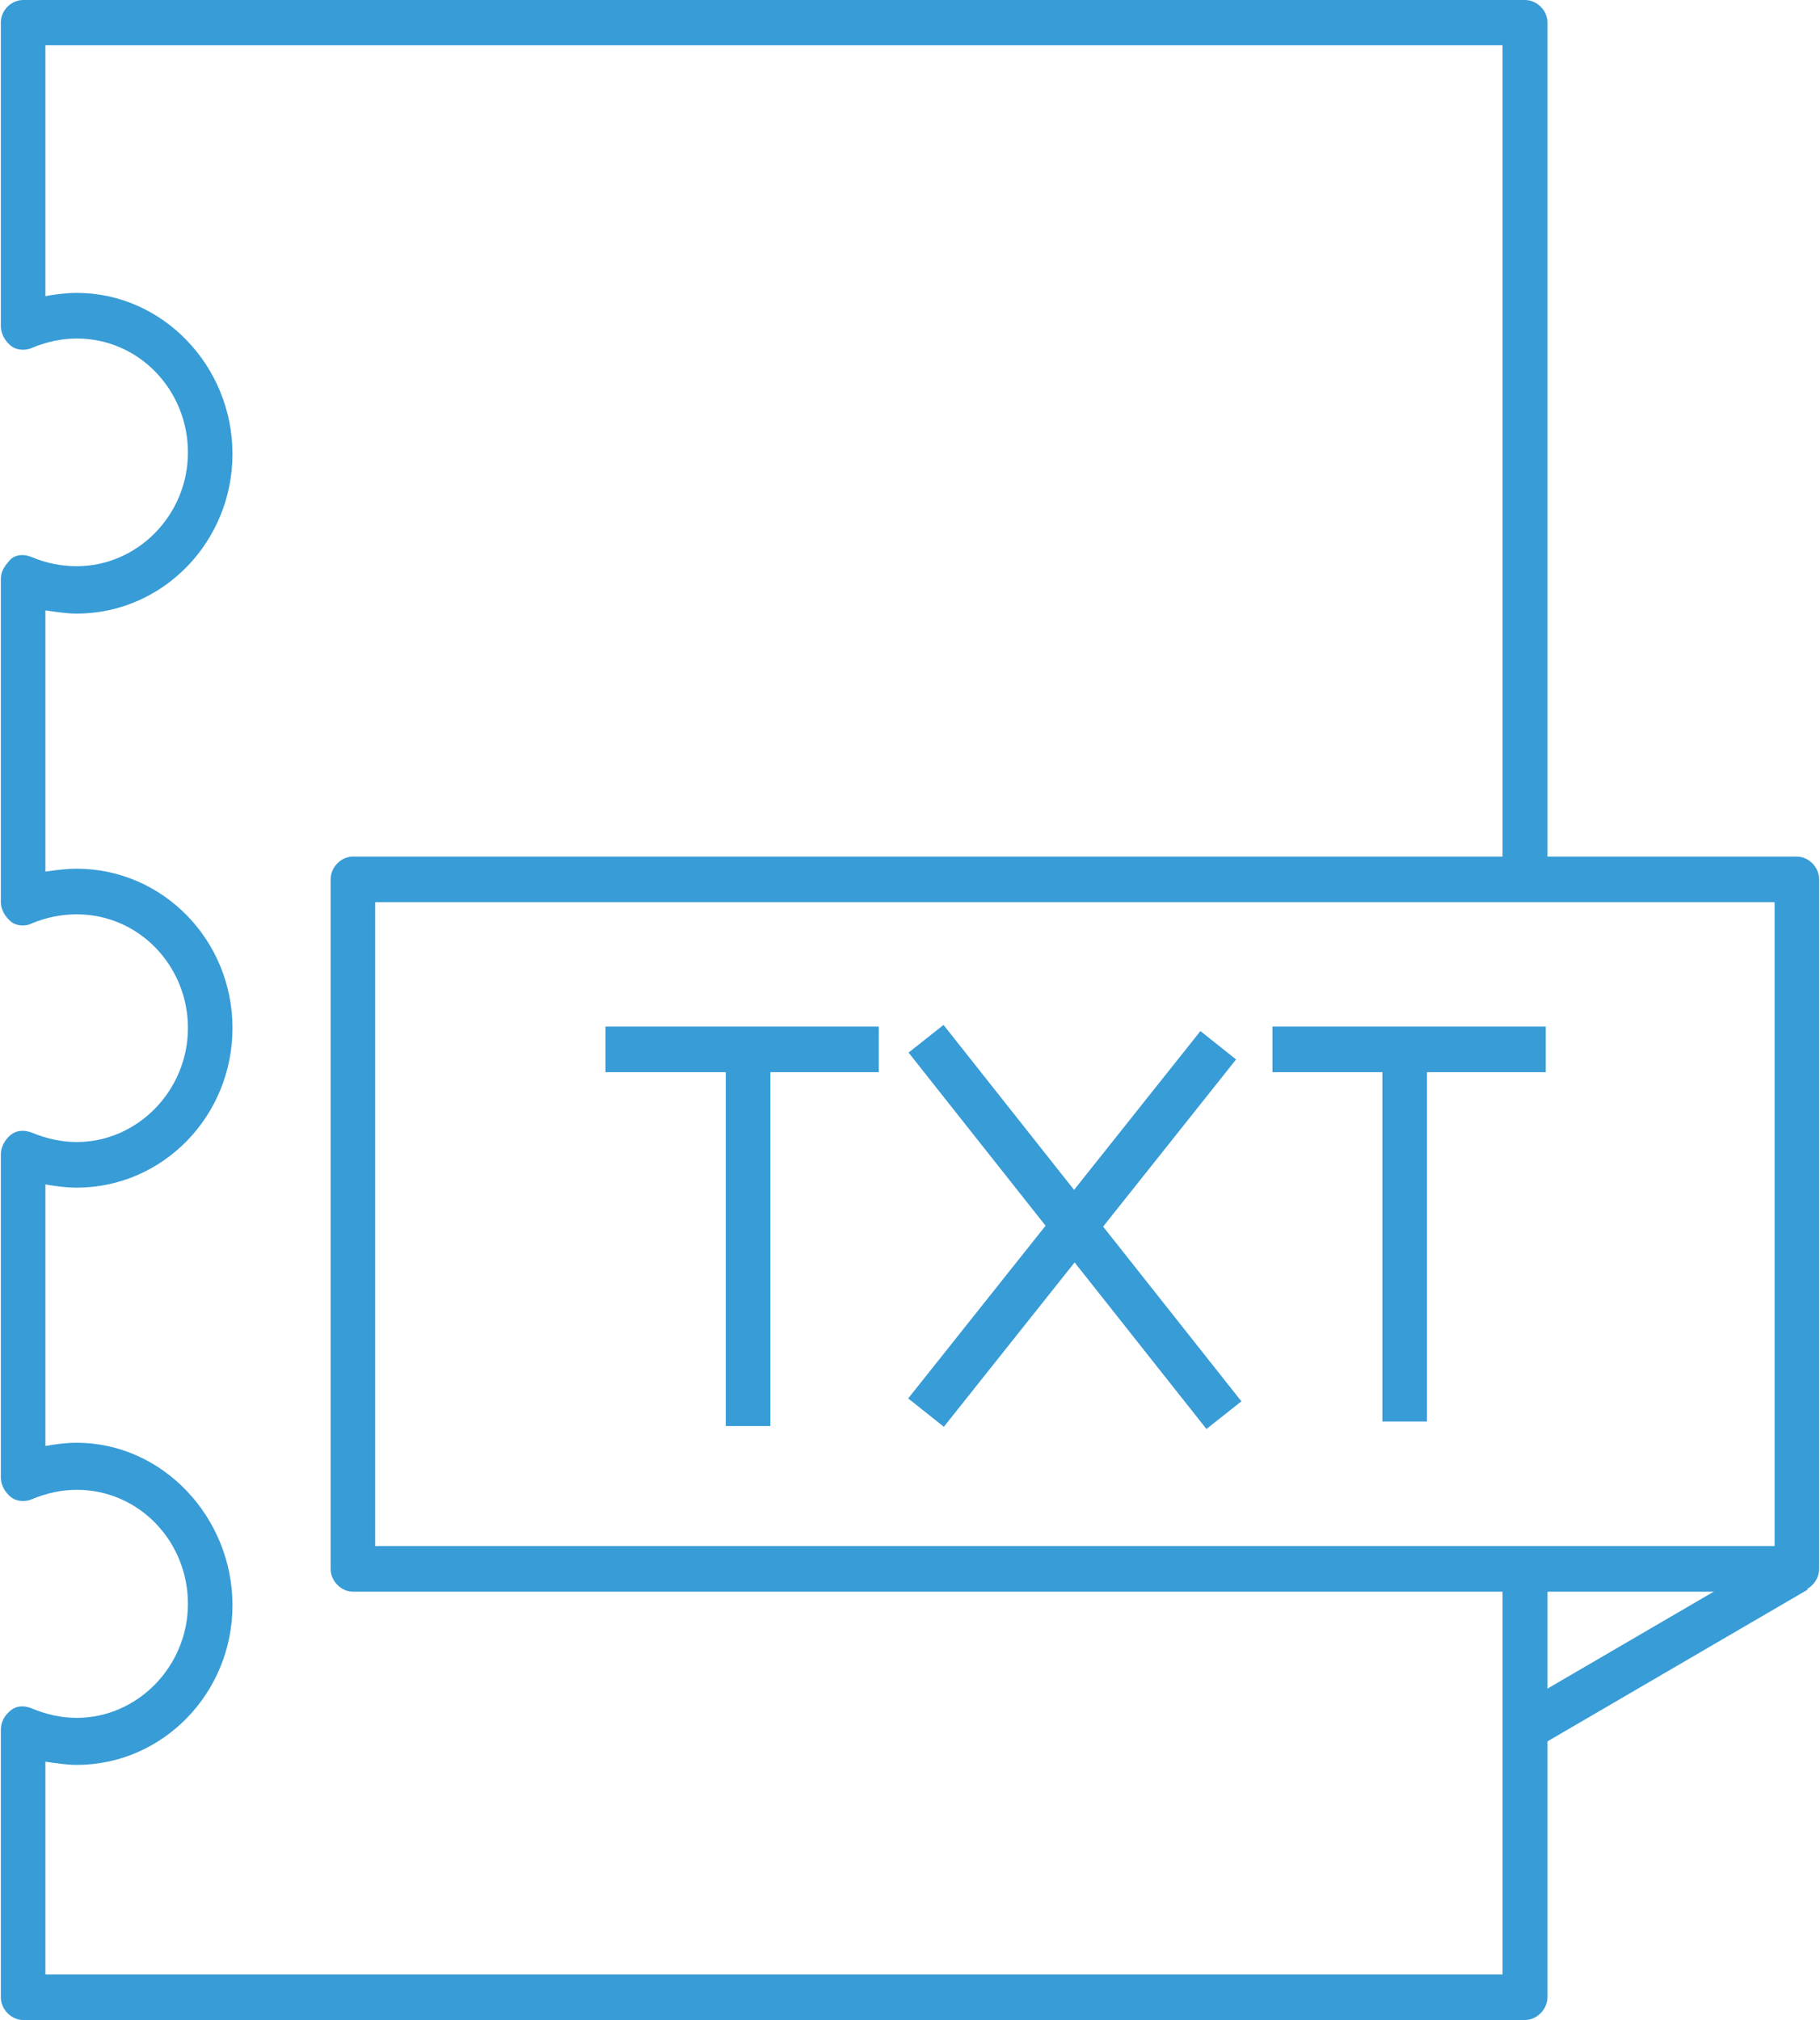 <?xml version="1.0" encoding="UTF-8" standalone="no"?>
<!-- Generated by Microsoft Visio, SVG Export Cognitive Services OCR.svg Page-1 -->

<svg
   xmlns:dc="http://purl.org/dc/elements/1.1/"
   xmlns:cc="http://creativecommons.org/ns#"
   xmlns:rdf="http://www.w3.org/1999/02/22-rdf-syntax-ns#"
   xmlns:svg="http://www.w3.org/2000/svg"
   xmlns="http://www.w3.org/2000/svg"
   xmlns:sodipodi="http://sodipodi.sourceforge.net/DTD/sodipodi-0.dtd"
   xmlns:inkscape="http://www.inkscape.org/namespaces/inkscape"
   width="0.709in"
   height="0.787in"
   viewBox="0 0 51.024 56.69"
   xml:space="preserve"
   class="st5"
   version="1.1"
   id="svg59"
   sodipodi:docname="Cognitive Services OCR.svg"
   style="font-size:12px;overflow:visible;color-interpolation-filters:sRGB;fill:none;fill-rule:evenodd;stroke-linecap:square;stroke-miterlimit:3"
   inkscape:version="0.92.5 (2060ec1f9f, 2020-04-08)"><defs
   id="defs63" /><sodipodi:namedview
   pagecolor="#ffffff"
   bordercolor="#666666"
   borderopacity="1"
   objecttolerance="10"
   gridtolerance="10"
   guidetolerance="10"
   inkscape:pageopacity="0"
   inkscape:pageshadow="2"
   inkscape:window-width="640"
   inkscape:window-height="480"
   id="namedview61"
   showgrid="false"
   inkscape:zoom="1.8365233"
   inkscape:cx="34.015635"
   inkscape:cy="18.900351"
   inkscape:window-x="0"
   inkscape:window-y="0"
   inkscape:window-maximized="0"
   inkscape:current-layer="svg59" />
	<style
   type="text/css"
   id="style2">
	<![CDATA[
		.st1 {fill:#389cd6;stroke:none;stroke-linecap:butt;stroke-width:5}
		.st2 {fill:#389cd6;stroke:none;stroke-linecap:butt;stroke-width:5}
		.st3 {fill:#389cd6;stroke:none;stroke-linecap:butt;stroke-width:5}
		.st4 {fill:#389cd6;stroke:none;stroke-linecap:butt;stroke-width:5}
		.st5 {fill:none;fill-rule:evenodd;font-size:12px;overflow:visible;stroke-linecap:square;stroke-miterlimit:3}
	]]>
	</style>

	<g
   id="g57"
   transform="translate(-5.102,-5.674)">
		<title
   id="title4">Page-1</title>
		<g
   id="group18468-1"
   transform="translate(5.102,-34.016)">
			<title
   id="title6">Cognitive Services OCR.18468</title>
			<g
   id="group18469-2">
				<title
   id="title8">Sheet.18469</title>
				<g
   id="shape18470-3">
					<title
   id="title10">Sheet.18470</title>
					<path
   d="M 42.14,95.1 H 1.25 v -5.97 c 0.29,0.04 0.58,0.09 0.88,0.09 2.41,0 4.37,-2.01 4.37,-4.48 0,-2.47 -1.96,-4.56 -4.37,-4.56 -0.3,0 -0.59,0.04 -0.88,0.09 v -7.34 c 0.29,0.05 0.58,0.09 0.88,0.09 2.41,0 4.37,-2 4.37,-4.48 0,-2.47 -1.96,-4.47 -4.37,-4.47 -0.3,0 -0.59,0.04 -0.88,0.08 v -7.33 c 0.29,0.04 0.58,0.09 0.88,0.09 2.41,0 4.37,-2.01 4.37,-4.48 0,-2.47 -1.96,-4.52 -4.37,-4.52 -0.3,0 -0.59,0.04 -0.88,0.09 V 40.96 H 42.14 V 64.37 H 43.4 V 40.32 c 0,-0.34 -0.3,-0.63 -0.63,-0.63 H 0.63 C 0.29,39.69 0,39.98 0,40.32 v 8.53 c 0,0.21 0.13,0.43 0.29,0.55 0.17,0.13 0.42,0.13 0.59,0.05 0.41,-0.17 0.83,-0.26 1.25,-0.26 1.75,0 3.12,1.45 3.12,3.2 0,1.75 -1.41,3.19 -3.12,3.19 C 1.71,55.58 1.29,55.5 0.88,55.33 0.67,55.24 0.46,55.24 0.29,55.37 0.13,55.54 0,55.71 0,55.93 v 9.08 c 0,0.21 0.13,0.42 0.29,0.55 0.17,0.13 0.42,0.13 0.59,0.04 0.41,-0.17 0.83,-0.25 1.25,-0.25 1.75,0 3.12,1.45 3.12,3.19 0,1.75 -1.41,3.2 -3.12,3.2 -0.42,0 -0.84,-0.09 -1.25,-0.26 C 0.67,71.4 0.46,71.4 0.29,71.53 0.13,71.65 0,71.87 0,72.08 v 9.08 c 0,0.21 0.13,0.43 0.29,0.55 0.17,0.13 0.42,0.13 0.59,0.05 0.41,-0.17 0.83,-0.26 1.25,-0.26 1.75,0 3.12,1.45 3.12,3.2 0,1.75 -1.41,3.2 -3.12,3.2 C 1.71,87.9 1.29,87.81 0.88,87.64 0.67,87.55 0.46,87.55 0.29,87.68 0.13,87.81 0,87.98 0,88.24 v 7.5 c 0,0.34 0.29,0.64 0.63,0.64 h 42.14 c 0.33,0 0.63,-0.3 0.63,-0.64 V 83.72 h -1.26 z"
   class="st1"
   id="path12"
   inkscape:connector-curvature="0"
   style="fill:#389cd6;stroke:none;stroke-width:5;stroke-linecap:butt" />
				</g>
				<g
   id="shape18471-5"
   transform="translate(9.254,-12.021)">
					<title
   id="title15">Sheet.18471</title>
					<path
   d="M 41.14,96.38 H 0.63 C 0.29,96.38 0,96.08 0,95.74 V 76.39 c 0,-0.34 0.29,-0.64 0.63,-0.64 h 40.51 c 0.34,0 0.63,0.3 0.63,0.64 v 19.35 c 0,0.34 -0.29,0.64 -0.63,0.64 z M 1.25,95.1 H 40.52 V 77.03 H 1.25 Z"
   class="st1"
   id="path17"
   inkscape:connector-curvature="0"
   style="fill:#389cd6;stroke:none;stroke-width:5;stroke-linecap:butt" />
				</g>
				<g
   id="shape18472-7"
   transform="rotate(-30.252,7.368,12.669)">
					<title
   id="title20">Sheet.18472</title>
					<rect
   x="0"
   y="95.099"
   width="8.712"
   height="1.279"
   class="st2"
   id="rect22"
   style="fill:#389cd6;stroke:none;stroke-width:5;stroke-linecap:butt" />
				</g>
				<g
   id="shape18473-9"
   transform="translate(20.343,-16.667)">
					<title
   id="title25">Sheet.18473</title>
					<rect
   x="0"
   y="85.849"
   width="1.251"
   height="10.529"
   class="st1"
   id="rect27"
   style="fill:#389cd6;stroke:none;stroke-width:5;stroke-linecap:butt" />
				</g>
				<g
   id="shape18474-11"
   transform="translate(16.966,-26.599)">
					<title
   id="title30">Sheet.18474</title>
					<rect
   x="0"
   y="95.099"
   width="7.67"
   height="1.279"
   class="st1"
   id="rect32"
   style="fill:#389cd6;stroke:none;stroke-width:5;stroke-linecap:butt" />
				</g>
				<g
   id="shape18475-13"
   transform="translate(38.768,-16.795)">
					<title
   id="title35">Sheet.18475</title>
					<rect
   x="0"
   y="85.849"
   width="1.251"
   height="10.529"
   class="st1"
   id="rect37"
   style="fill:#389cd6;stroke:none;stroke-width:5;stroke-linecap:butt" />
				</g>
				<g
   id="shape18476-15"
   transform="translate(35.683,-26.599)">
					<title
   id="title40">Sheet.18476</title>
					<rect
   x="0"
   y="95.099"
   width="7.67"
   height="1.279"
   class="st1"
   id="rect42"
   style="fill:#389cd6;stroke:none;stroke-width:5;stroke-linecap:butt" />
				</g>
				<g
   id="shape18477-17"
   transform="rotate(-38.353,-6.929,39.448)">
					<title
   id="title45">Sheet.18477</title>
					<rect
   x="0"
   y="82.908"
   width="1.251"
   height="13.47"
   class="st3"
   id="rect47"
   style="fill:#389cd6;stroke:none;stroke-width:5;stroke-linecap:butt" />
				</g>
				<g
   id="shape18478-19"
   transform="rotate(-51.5,-4.025,60.624)">
					<title
   id="title50">Sheet.18478</title>
					<rect
   x="0"
   y="95.099"
   width="13.173"
   height="1.279"
   class="st4"
   id="rect52"
   style="fill:#389cd6;stroke:none;stroke-width:5;stroke-linecap:butt" />
				</g>
			</g>
		</g>
	</g>
</svg>